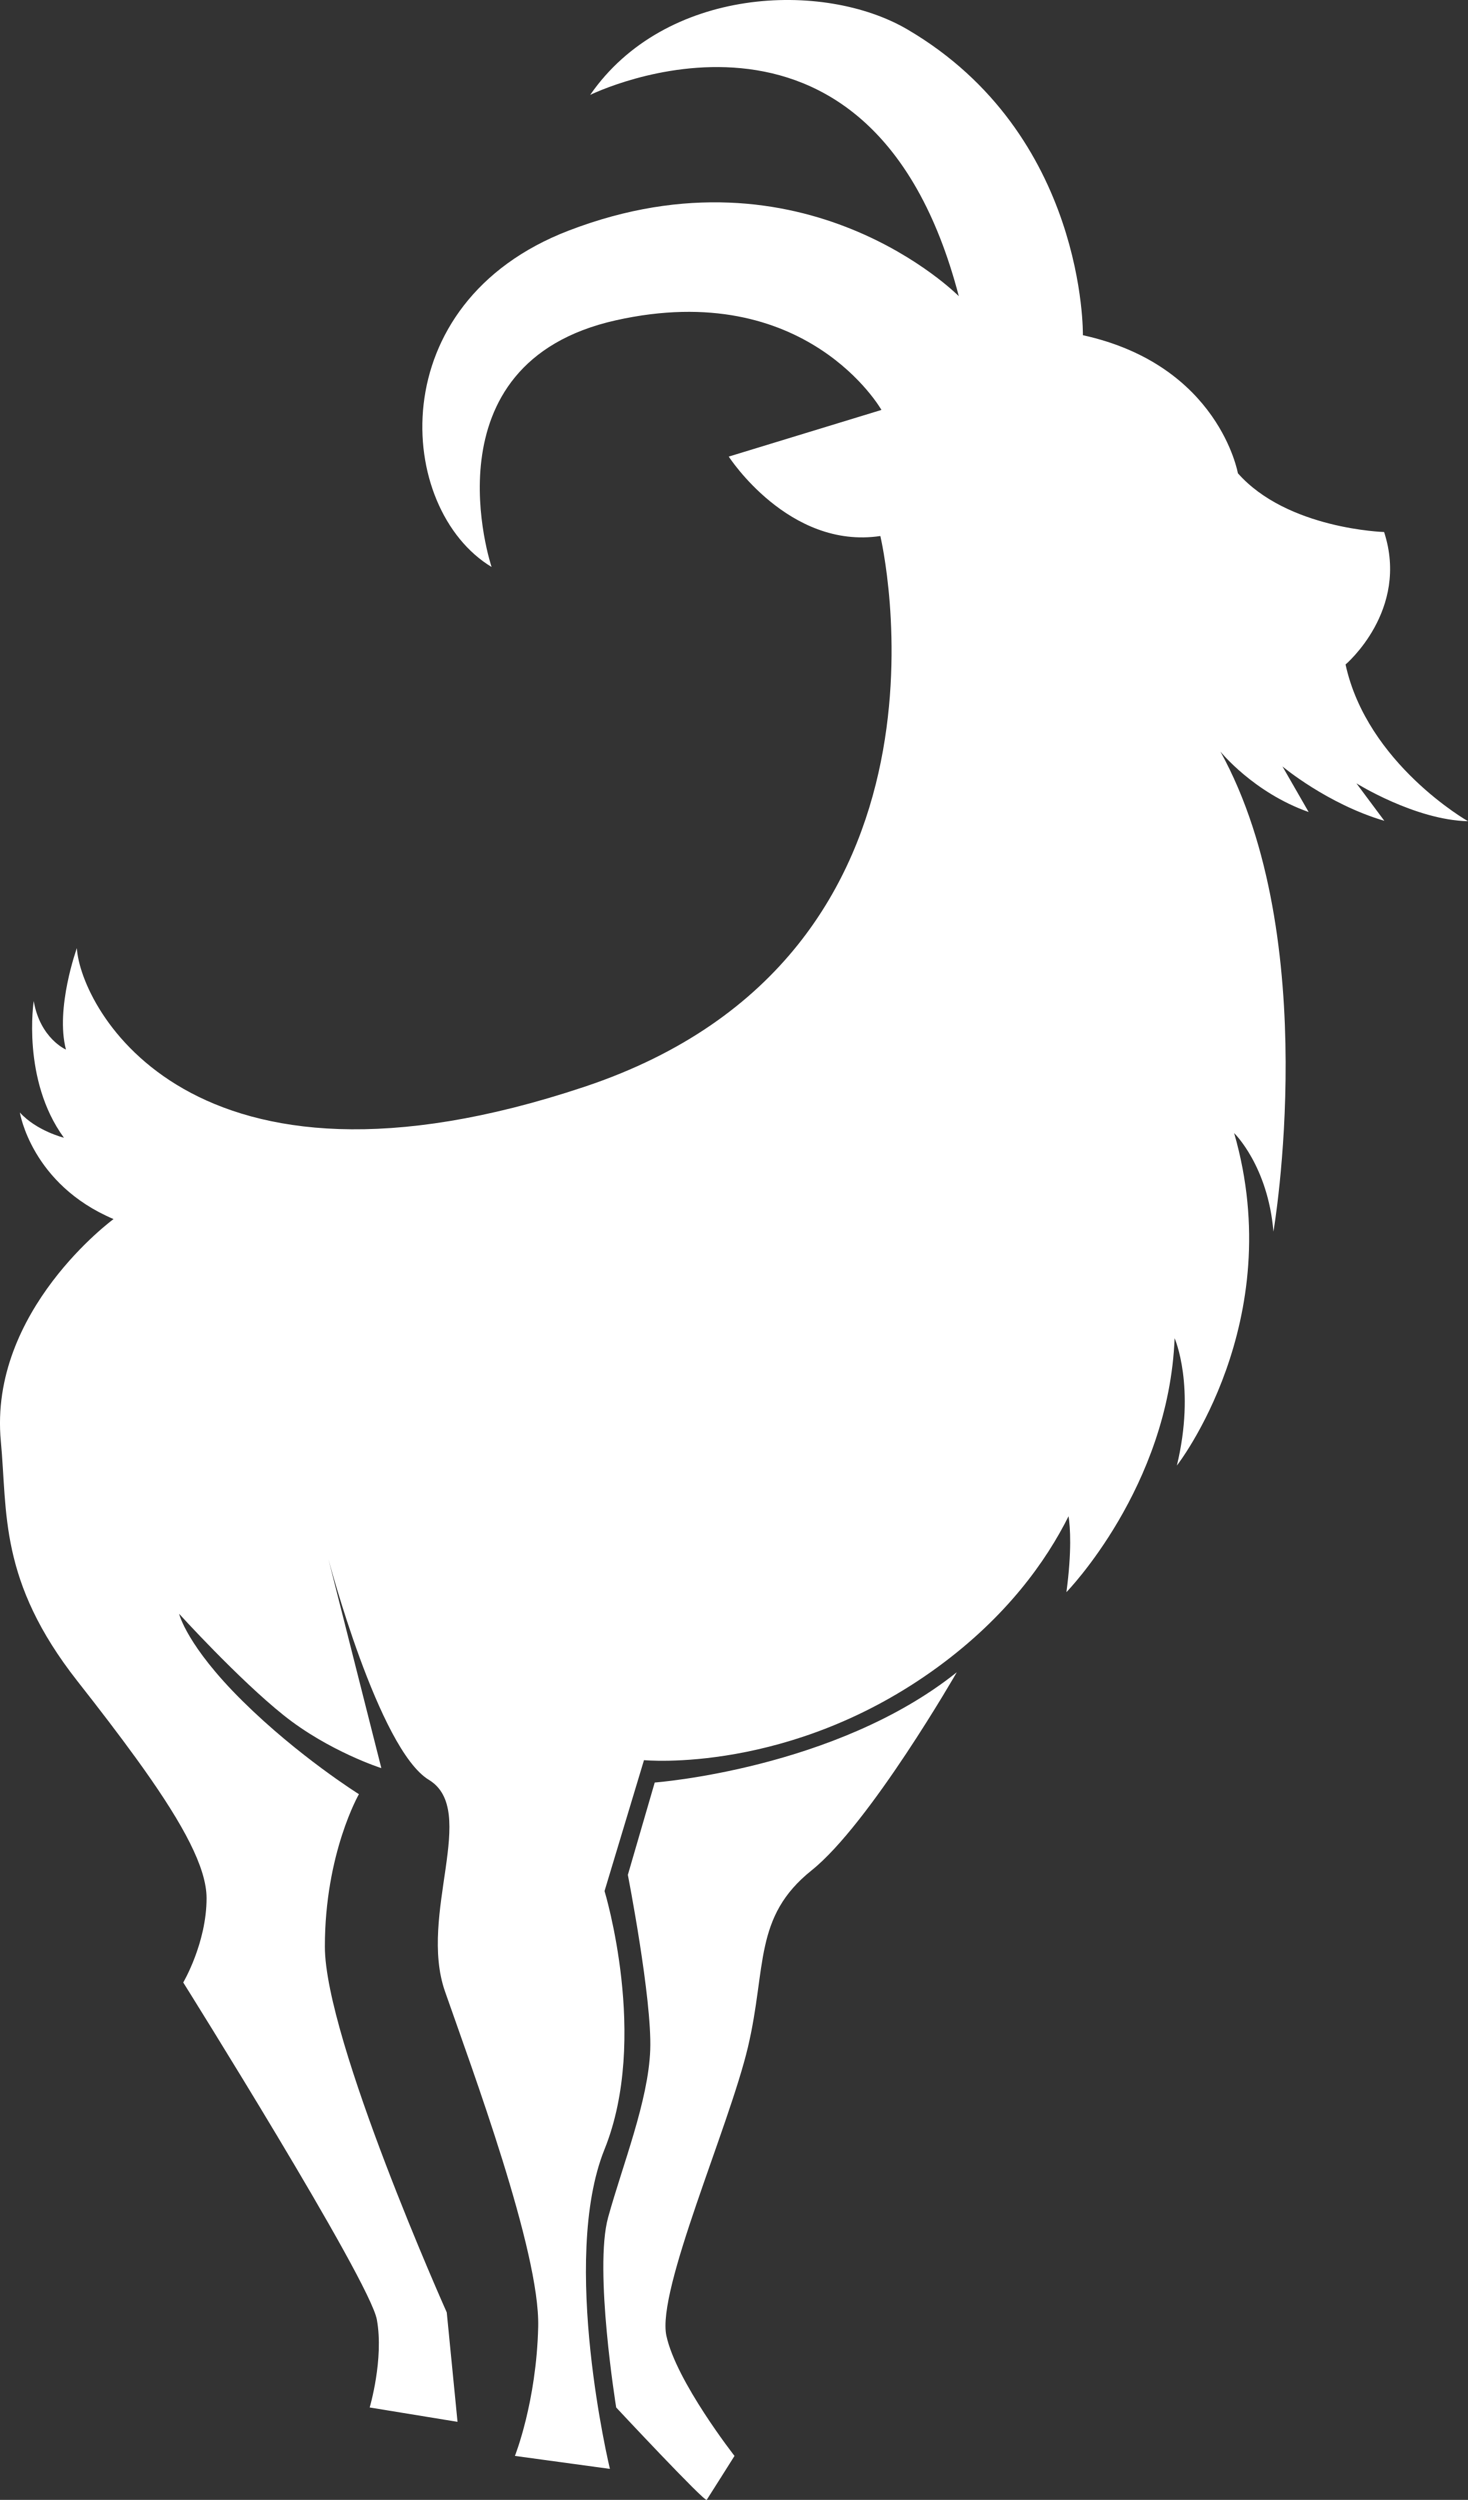 <svg version="1.1" id="图层_1" x="0px" y="0px" width="90.168px" height="153.496px" viewBox="0 0 90.168 153.496" enable-background="new 0 0 90.168 153.496" xml:space="preserve" xmlns="http://www.w3.org/2000/svg" xmlns:xlink="http://www.w3.org/1999/xlink" xmlns:xml="http://www.w3.org/XML/1998/namespace">
  <rect x="0" y="0" width="90.168" height="153.496" fill="#333333" stroke="none"/>
  <path fill="#FFFFFF" d="M38.564,115.119c0,0,1.486,7.598,1.375,10.735c-0.111,3.14-1.707,7.103-2.587,10.296
	c-0.881,3.191,0.496,11.672,0.496,11.672s5.45,5.836,5.56,5.67c0.111-0.166,1.707-2.697,1.707-2.697s-3.578-4.569-4.184-7.377
	c-0.605-2.809,3.854-12.828,5.01-17.729c1.156-4.898,0.33-7.982,3.908-10.846c3.578-2.862,8.92-12.166,8.92-12.166
	c-7.434,5.945-18.554,6.771-18.554,6.771L38.564,115.119z M83.316,48.099c0,0,3.604,2.252,6.853,2.325c0,0-6.196-3.521-7.522-9.624
	c0,0,3.936-3.324,2.367-8.134c0,0-5.943-0.172-8.98-3.607c0,0-1.16-6.64-9.52-8.477c0,0,0.213-12.332-10.779-18.775
	C50.586-1.207,40.85-0.826,36.25,5.828c0,0,17.198-8.49,22.643,12.359c0,0-9.48-9.595-23.964-4.027
	c-11.547,4.438-10.63,17.089-4.735,20.653c0,0-4.203-12.5,7.634-15.146c11.706-2.617,16.313,5.503,16.313,5.503l-9.379,2.865
	c0,0,3.686,5.719,9.311,4.877c0,0,6.133,25.698-18.16,33.813C11.618,74.84,4.93,61.814,4.721,58.215c0,0-1.334,3.689-0.67,6.23
	c0,0-1.587-0.682-1.979-2.981c0,0-0.748,4.835,1.855,8.394c0,0-1.679-0.416-2.707-1.55c0,0,0.705,4.407,5.755,6.544
	c0,0-7.68,5.618-6.923,13.647c0.413,4.377-0.138,8.563,4.707,14.729c1.355,1.723,2.565,3.305,3.616,4.756
	c0.148,0.209,0.296,0.416,0.45,0.627c2.434,3.432,3.863,6.068,3.863,7.939c0,2.752-1.433,5.176-1.433,5.176
	s11.452,18.277,11.892,20.699c0.441,2.423-0.44,5.396-0.44,5.396l5.395,0.882l-0.661-6.718c0,0-7.487-16.735-7.487-22.463
	c0-5.726,2.092-9.358,2.092-9.358s-3.718-2.324-7.156-5.726c-3.437-3.399-3.889-5.351-3.889-5.351s3.641,4.01,6.42,6.23
	c2.78,2.221,6.002,3.248,6.002,3.248L20.175,95.74c0,0,3.082,11.672,6.166,13.543c3.083,1.873-0.66,8.26,0.992,12.993
	c1.651,4.735,5.836,15.966,5.725,20.591c-0.11,4.625-1.431,7.928-1.431,7.928l5.835,0.797c0,0-3.082-12.799-0.33-19.625
	s0-15.855,0-15.855l2.423-8.037c0,0,9.028,0.881,18.058-5.726c4.229-3.095,6.646-6.502,8.021-9.252
	c0.104,0.68,0.206,2.124-0.132,4.663c0,0,6.283-6.44,6.646-15.594c0,0,1.306,2.978,0.139,7.82c0,0,6.871-8.793,3.516-20.415
	c0,0,2.074,2,2.415,6.051c0,0,3.085-17.978-3.257-29.476c0,0,2.018,2.512,5.42,3.714l-1.609-2.8c0,0,2.738,2.301,6.258,3.34
	L83.316,48.099z" class="color c1"/>
</svg>